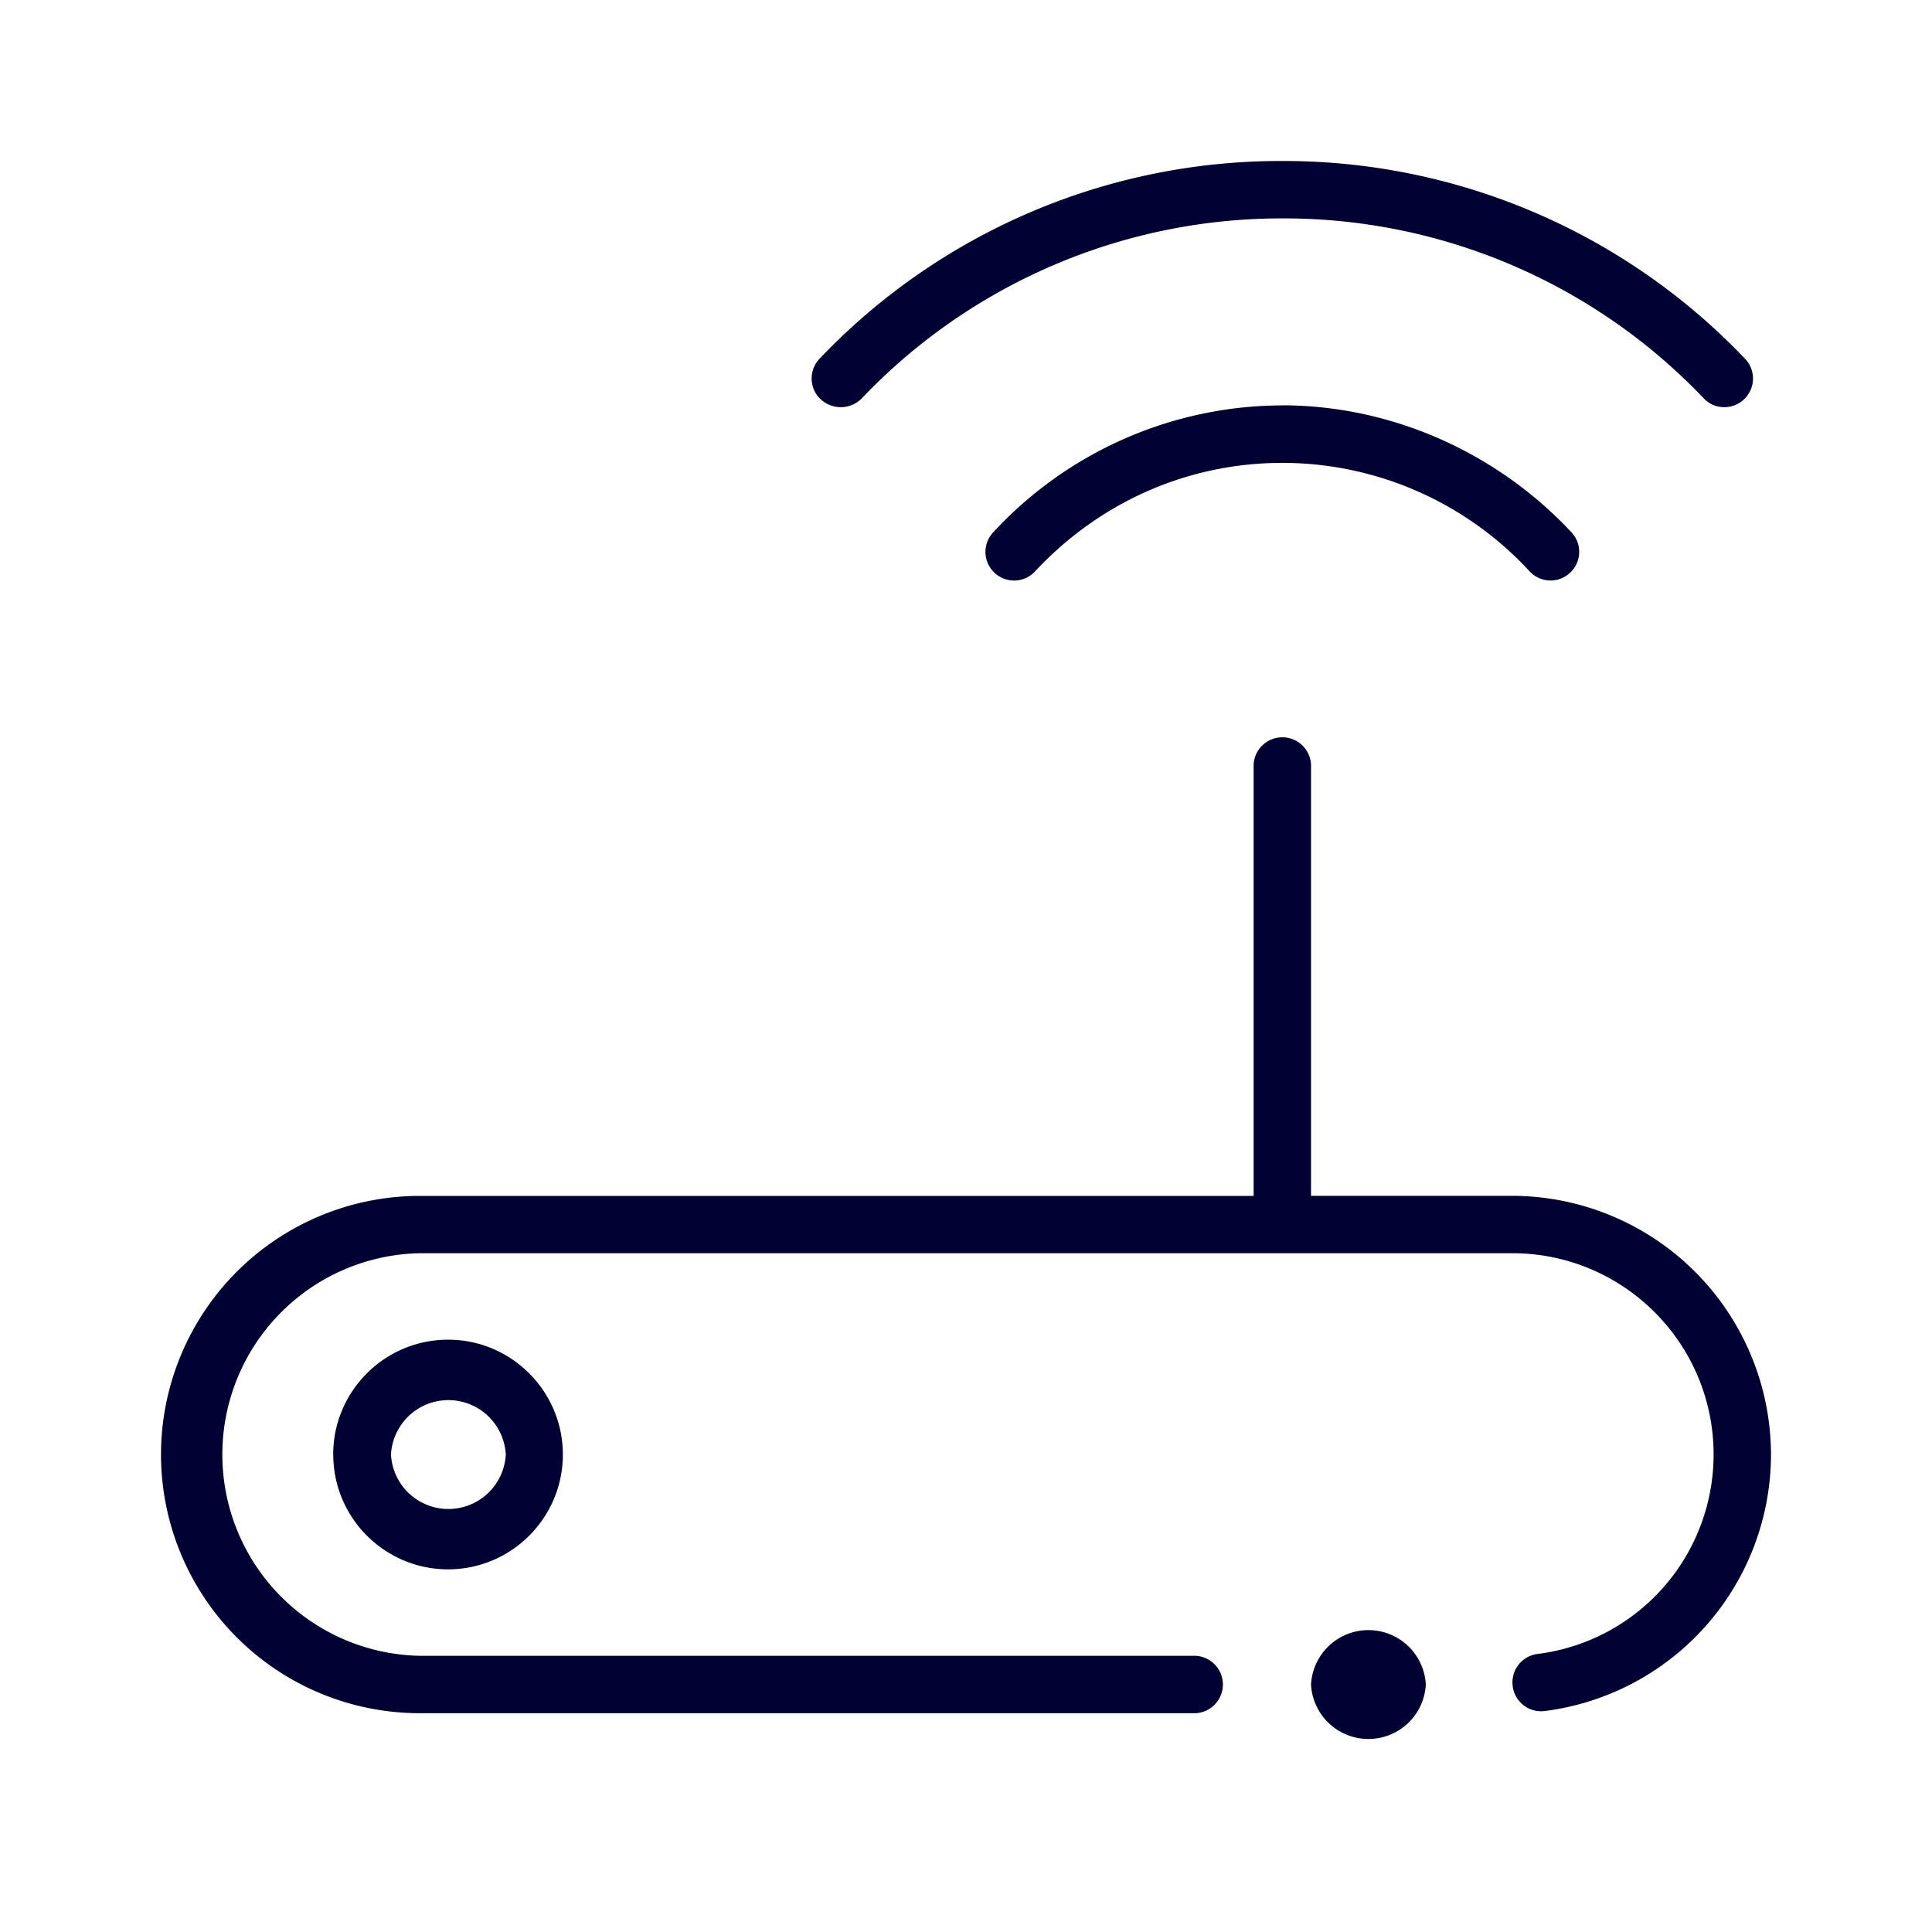 <svg width="24" height="24" fill="none" xmlns="http://www.w3.org/2000/svg"><path d="M4.14 18.069c0 .786.64 1.426 1.426 1.426.786 0 1.426-.64 1.426-1.426 0-.787-.64-1.427-1.426-1.427-.787 0-1.427.64-1.427 1.427Zm2.143 0a.714.714 0 0 1-1.426 0 .714.714 0 0 1 1.426 0Zm9.642-13.034c1.348 0 2.66.576 3.597 1.578a.355.355 0 0 1-.018.502.354.354 0 0 1-.503-.018A4.18 4.18 0 0 0 15.93 5.75c-1.166 0-2.263.48-3.072 1.348a.355.355 0 0 1-.503.018.355.355 0 0 1-.018-.502 4.903 4.903 0 0 1 3.589-1.578Zm-5.733-.077a.355.355 0 0 1-.01-.503A7.903 7.903 0 0 1 15.93 2a7.91 7.91 0 0 1 5.746 2.455.354.354 0 0 1-.009.503.35.35 0 0 1-.247.1.346.346 0 0 1-.256-.11 7.199 7.199 0 0 0-5.23-2.235 7.199 7.199 0 0 0-5.229 2.236.366.366 0 0 1-.512.009ZM22 18.068a3.217 3.217 0 0 1-2.811 3.187.356.356 0 0 1-.398-.311.356.356 0 0 1 .31-.398 2.498 2.498 0 0 0 2.186-2.477c0-1.381-1.12-2.501-2.5-2.501H5.213a2.501 2.501 0 0 0 0 5.001h9.64a.357.357 0 0 1 0 .713h-9.64A3.215 3.215 0 0 1 2 18.07a3.215 3.215 0 0 1 3.214-3.214h10.359V9.497a.357.357 0 0 1 .713 0v5.358h2.5A3.221 3.221 0 0 1 22 18.069Zm-4.288 2.858a.714.714 0 0 1-1.426 0 .714.714 0 0 1 1.426 0Z" fill="#003"/></svg>